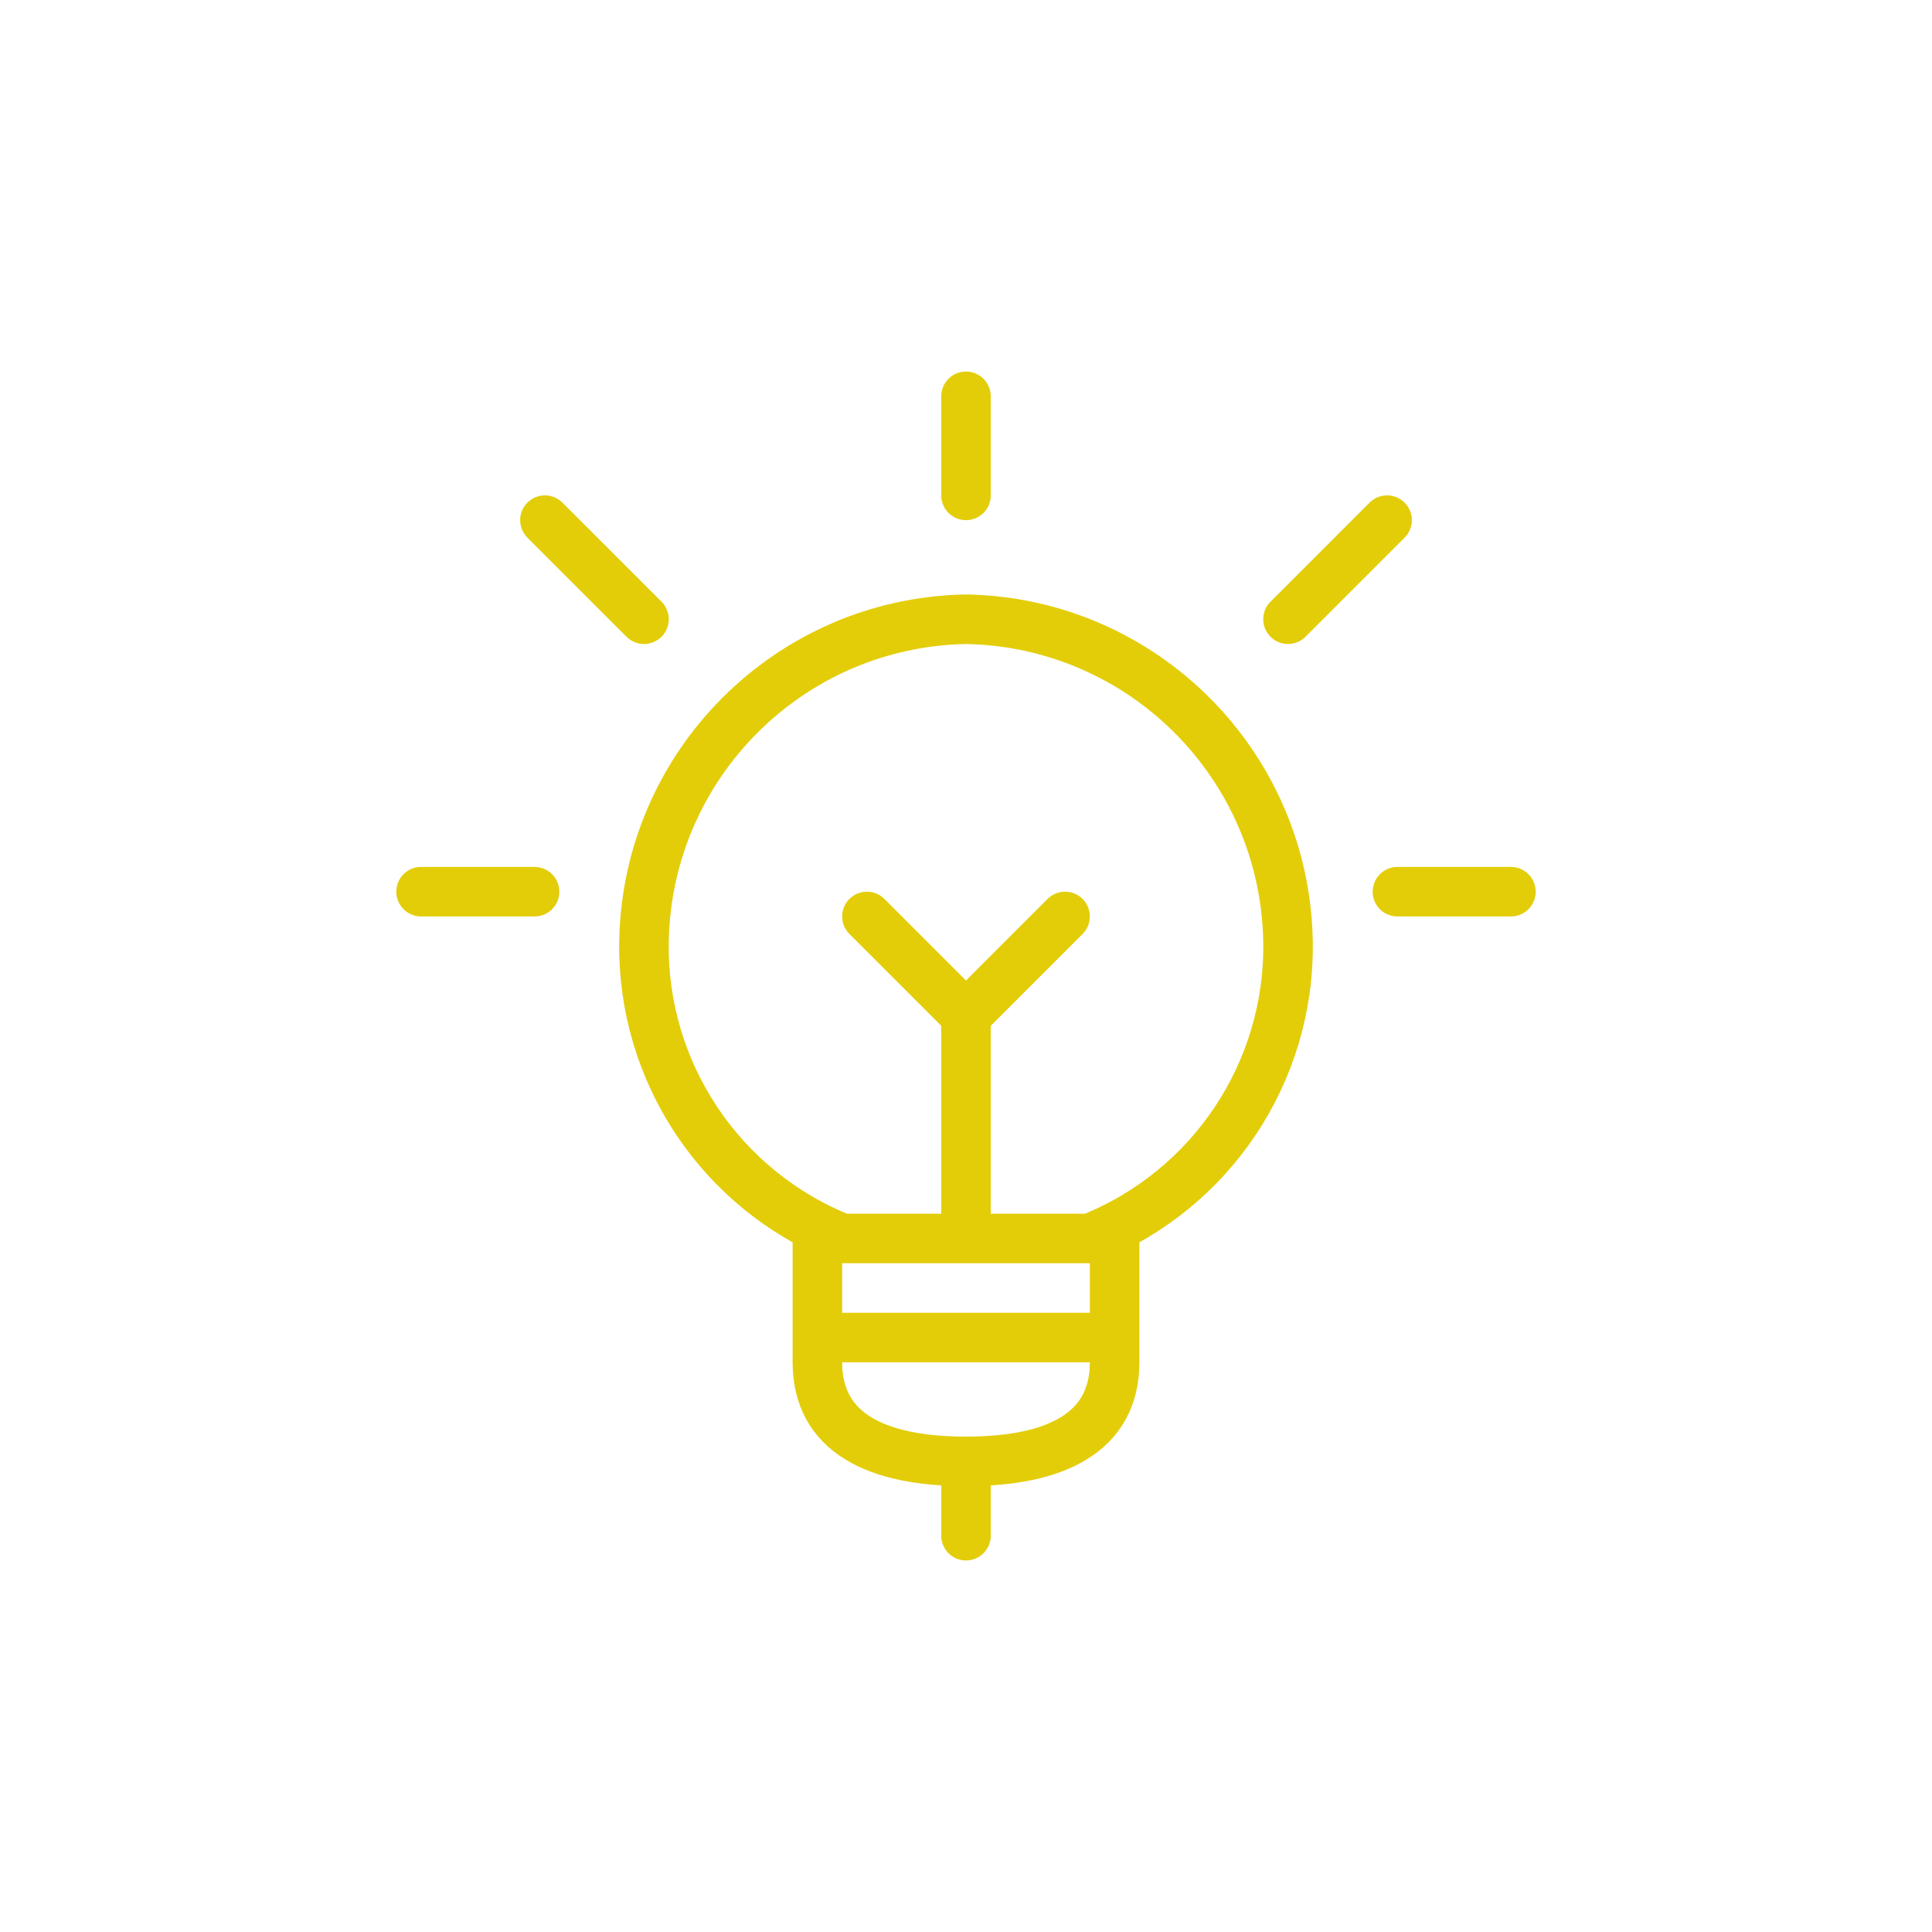 <?xml version="1.0" encoding="utf-8" standalone="yes"?>
<!DOCTYPE svg PUBLIC "-//W3C//DTD SVG 1.1//EN" "http://www.w3.org/Graphics/SVG/1.1/DTD/svg11.dtd">
<svg width="78" height="78" viewBox="0 0 78 78" style="fill:none;stroke:none;fill-rule:evenodd;clip-rule:evenodd;stroke-linecap:round;stroke-linejoin:round;stroke-miterlimit:1.5;" version="1.1" xmlns="http://www.w3.org/2000/svg" xmlns:xlink="http://www.w3.org/1999/xlink"><g id="items" style="isolation: isolate"><g id="blend" style="mix-blend-mode:normal"><g id="g-root-bulb_1uu9rktveir5x-fill" data-item-order="5000000000" transform="translate(5, 5)"></g><g id="g-root-bulb_1uu9rktveir5x-stroke" data-item-order="5000000000" transform="translate(5, 5)"><g id="bulb_1uu9rktveir5x-stroke" fill="none" stroke-linecap="round" stroke-linejoin="round" stroke-miterlimit="4" stroke="#e3cd09" stroke-width="2"><g><path d="M 34 54L 34 57M 40 44.57L 40 50C 40 52.852 37.6 54 34 54C 30.4 54 28 52.852 28 50L 28 44.57M 34 44.394L 34 36L 30 32M 39 45C 43.905 43.056 47.092 38.275 47 33C 46.873 25.874 41.126 20.127 34 20C 26.874 20.127 21.127 25.874 21 33C 20.908 38.275 24.095 43.056 29 45ZM 28 49L 40 49M 34 11L 34 15M 12 31L 16.582 31M 17 16L 21 20M 56 31L 51.418 31M 51 16L 47 20M 34 36L 38 32"></path></g></g></g></g></g></svg>